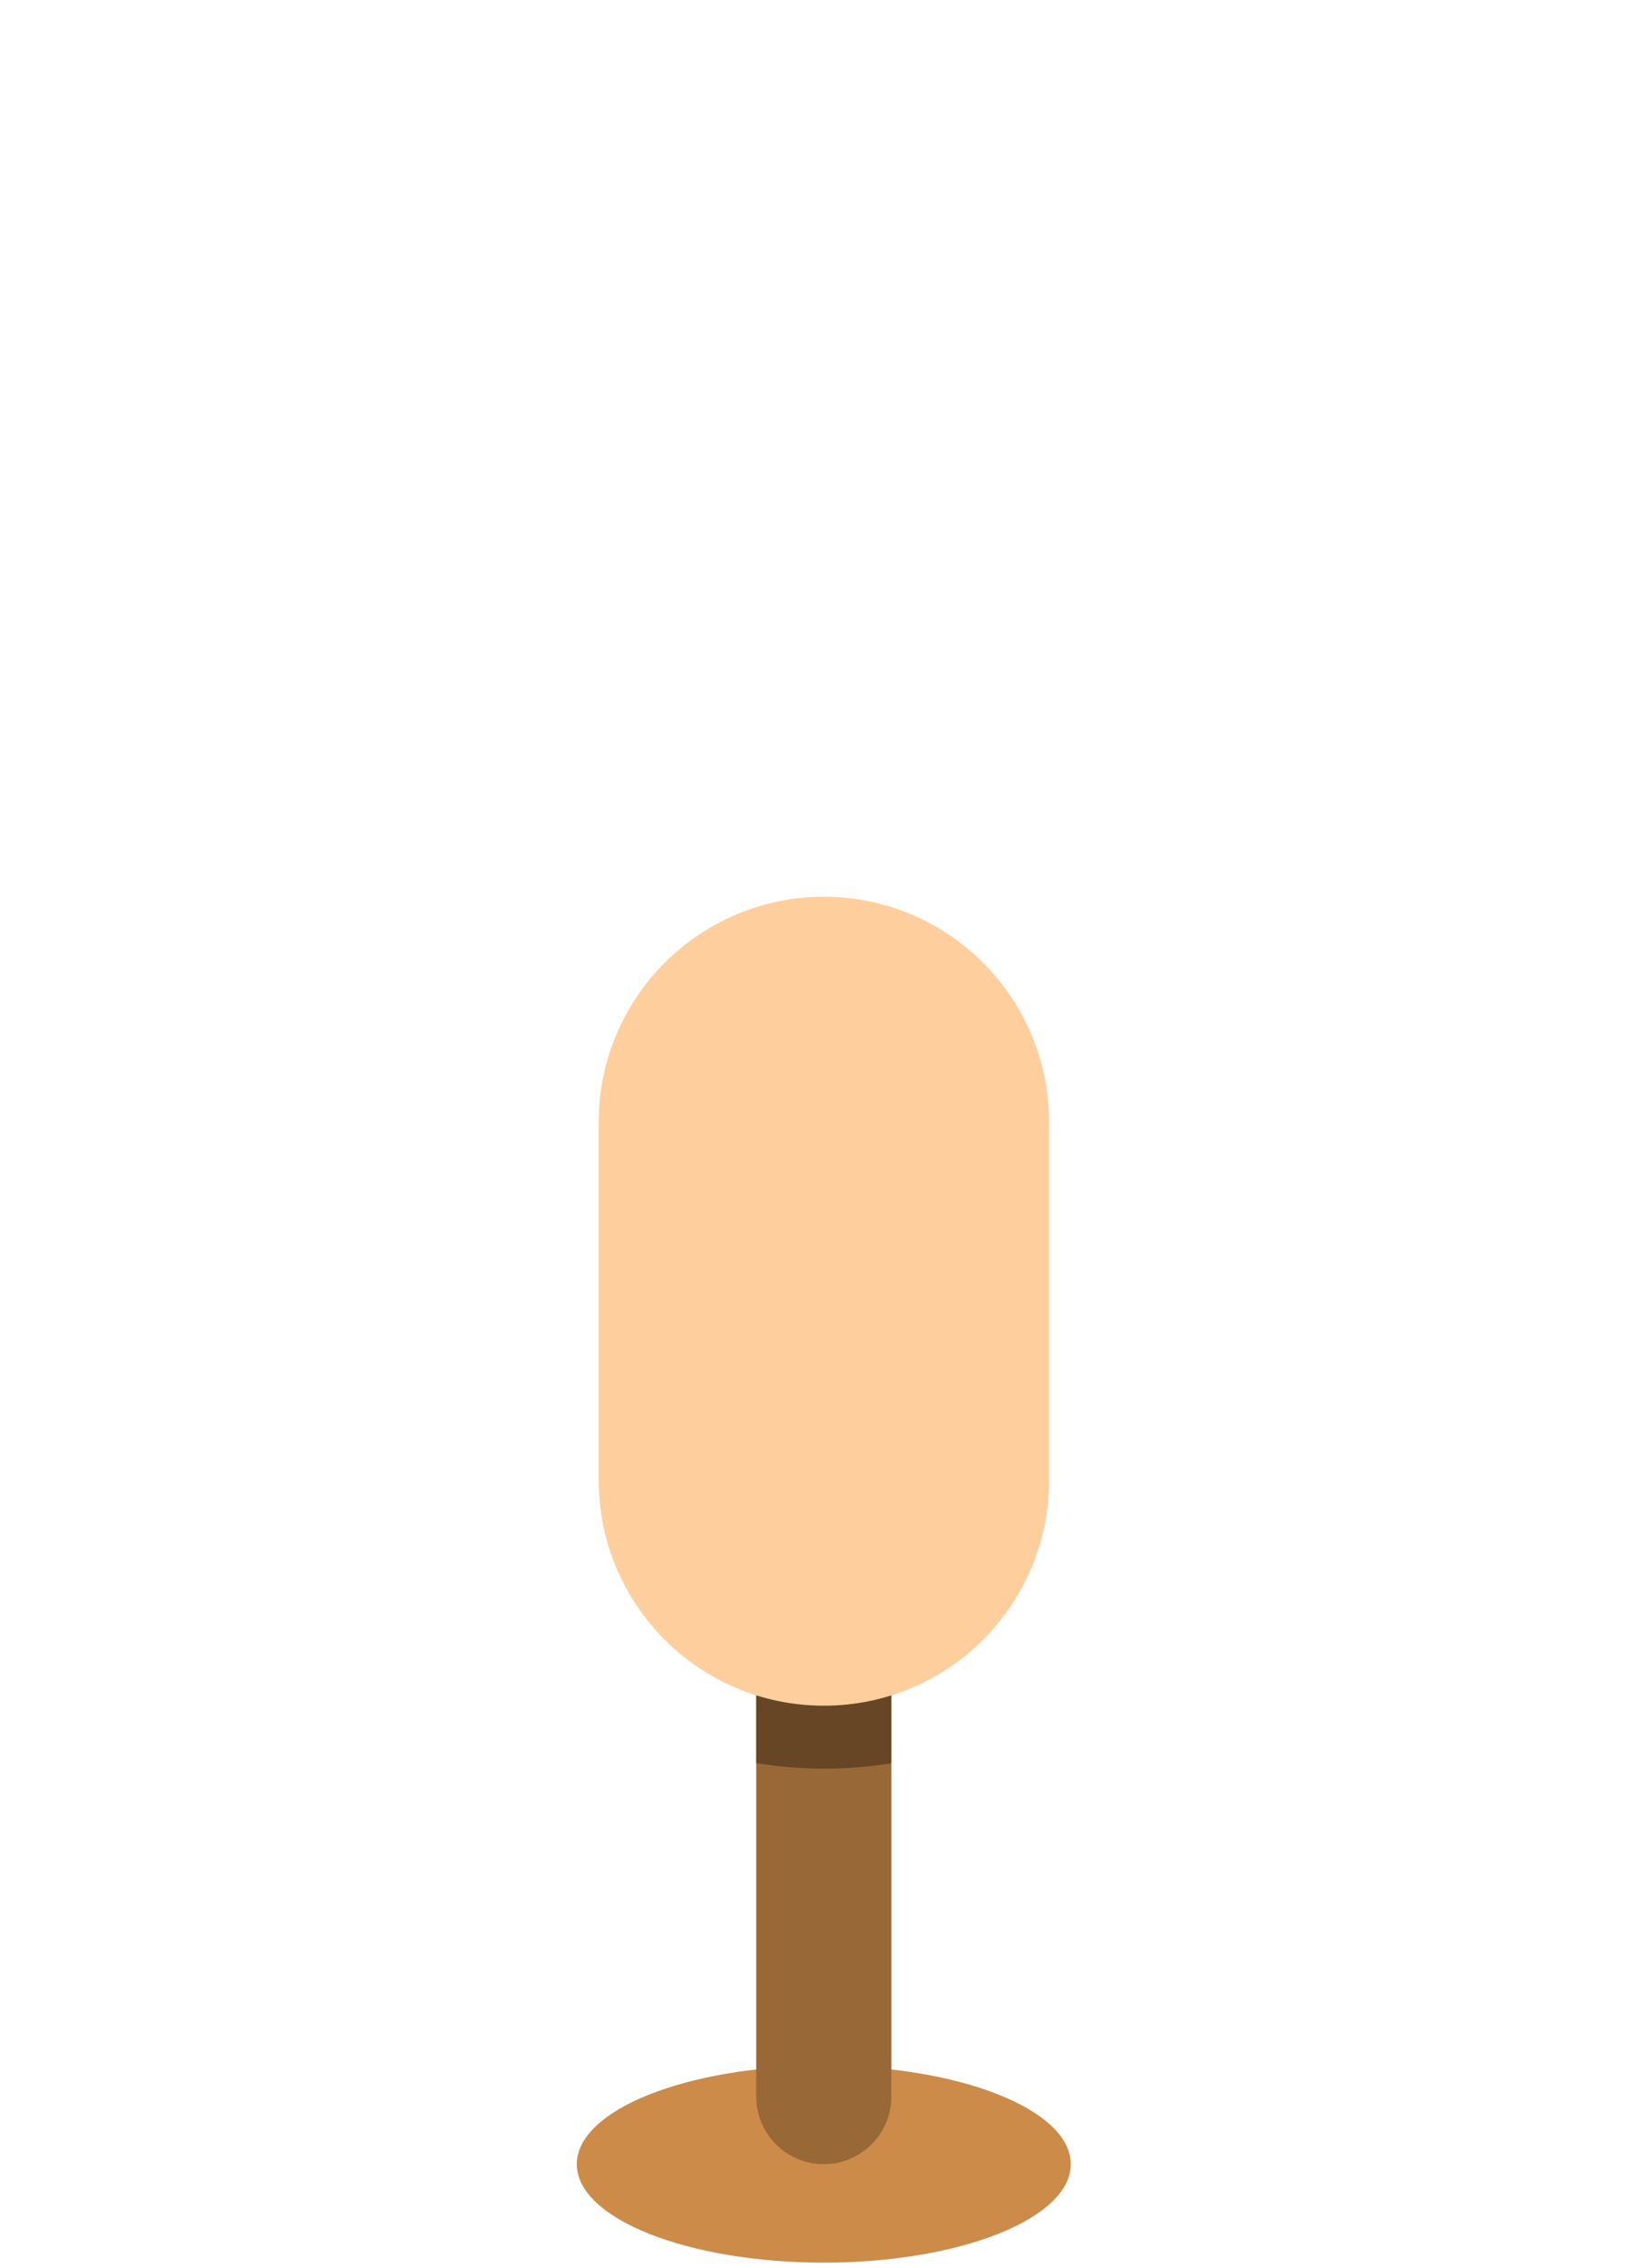<svg width="160" height="220" viewBox="0 0 160 220" fill="none" xmlns="http://www.w3.org/2000/svg">
<path d="M103.96 209.96C103.96 215.23 93.22 219.51 79.98 219.51C66.74 219.51 56 215.24 56 209.96C56 204.68 66.74 200.41 79.98 200.41C93.22 200.41 103.96 204.68 103.96 209.96Z" fill="#CC8B49"/>
<path d="M86.54 203.4C86.54 207.02 83.6 209.96 79.98 209.96C76.36 209.96 73.42 207.02 73.42 203.4V163.18C73.42 159.56 76.36 156.62 79.98 156.62C83.6 156.62 86.54 159.56 86.54 163.18V203.4Z" fill="#996837"/>
<path d="M79.98 171.59C82.21 171.59 84.4 171.41 86.54 171.06V163.19C86.54 159.57 83.6 156.63 79.98 156.63C76.36 156.63 73.42 159.57 73.42 163.19V171.05C75.56 171.39 77.74 171.59 79.98 171.59Z" fill="#664624"/>
<path d="M101.85 143.62C101.85 155.69 92.06 165.48 79.99 165.48C67.92 165.48 58.13 155.69 58.13 143.62V108.86C58.13 96.79 67.92 87 79.99 87C92.06 87 101.85 96.79 101.85 108.86V143.62Z" fill="#FFCE9D"/>
</svg>
